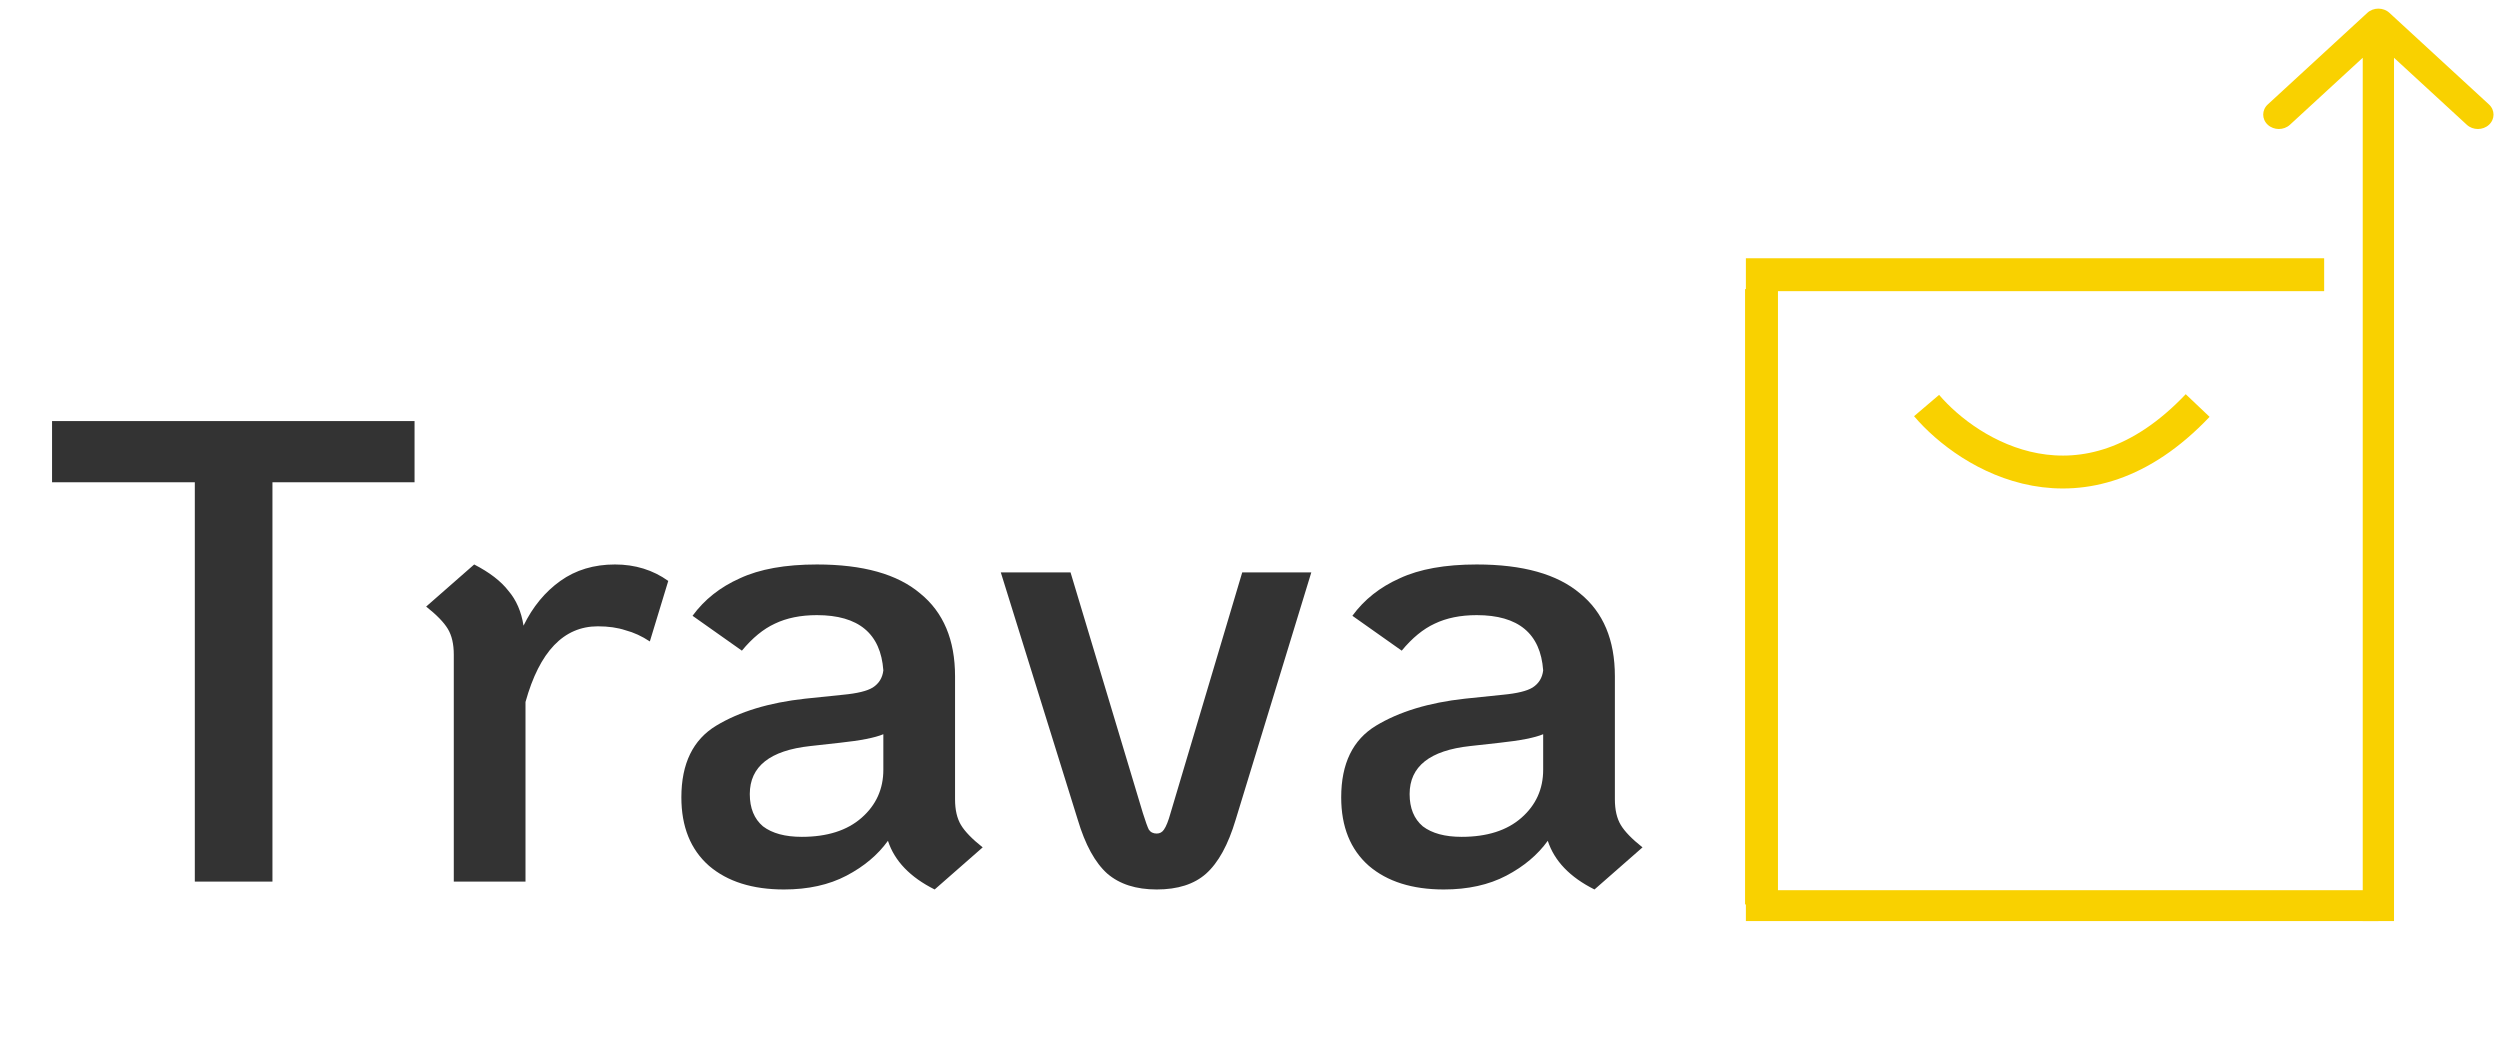 <svg width="190" height="79" viewBox="0 0 190 79" fill="none" xmlns="http://www.w3.org/2000/svg">
<g clip-path="url(#clip0_18357_289)">
<path d="M146.42 30.82C149.668 34.635 158.336 39.975 167.022 30.82" stroke="#F9D100" stroke-width="2.5"/>
<path d="M132.687 20.878H176.636" stroke="#F9D100" stroke-width="2.5"/>
<path d="M133.875 21.972V68.736" stroke="#F9D100" stroke-width="2.5"/>
<path d="M132.687 68.906H180.756" stroke="#F9D100" stroke-width="2.5"/>
<path d="M181.597 0.977C181.132 0.549 180.38 0.549 179.916 0.977L172.352 7.937C171.888 8.364 171.888 9.057 172.352 9.484C172.816 9.911 173.569 9.911 174.033 9.484L180.756 3.297L187.479 9.484C187.944 9.911 188.696 9.911 189.16 9.484C189.624 9.057 189.624 8.364 189.16 7.937L181.597 0.977ZM181.945 70V1.75H179.568V70H181.945Z" fill="#F9D100"/>
</g>
<path d="M14.806 36.65H3.956V32H31.506V36.65H20.706V67H14.806V36.65ZM46.738 42.9C48.271 42.9 49.621 43.317 50.788 44.15L49.388 48.75C48.788 48.35 48.171 48.067 47.538 47.9C46.938 47.7 46.238 47.6 45.438 47.6C42.838 47.6 41.004 49.517 39.938 53.35V67H34.488V49.75C34.488 48.95 34.338 48.3 34.038 47.8C33.738 47.3 33.188 46.733 32.388 46.1L36.038 42.9C37.204 43.5 38.071 44.167 38.638 44.9C39.238 45.6 39.621 46.483 39.788 47.55C40.488 46.117 41.421 44.983 42.588 44.15C43.754 43.317 45.138 42.9 46.738 42.9ZM72.584 60.75C72.584 61.55 72.734 62.2 73.034 62.7C73.334 63.2 73.884 63.767 74.684 64.4L71.034 67.6C69.168 66.667 67.984 65.433 67.484 63.9C66.718 64.967 65.668 65.85 64.334 66.55C63.001 67.25 61.417 67.6 59.584 67.6C57.184 67.6 55.284 67 53.884 65.8C52.484 64.567 51.784 62.833 51.784 60.6C51.784 58.033 52.667 56.217 54.434 55.15C56.201 54.083 58.451 53.4 61.184 53.1L64.084 52.8C65.151 52.7 65.901 52.517 66.334 52.25C66.801 51.95 67.067 51.517 67.134 50.95C66.934 48.15 65.251 46.75 62.084 46.75C60.851 46.75 59.784 46.967 58.884 47.4C58.017 47.8 57.184 48.483 56.384 49.45L52.634 46.8C53.534 45.567 54.734 44.617 56.234 43.95C57.734 43.25 59.684 42.9 62.084 42.9C65.584 42.9 68.201 43.633 69.934 45.1C71.701 46.533 72.584 48.633 72.584 51.4V60.75ZM60.934 63.6C62.867 63.6 64.384 63.117 65.484 62.15C66.584 61.183 67.134 59.967 67.134 58.5V55.8C66.501 56.067 65.401 56.283 63.834 56.45L61.584 56.7C58.517 57.033 56.984 58.25 56.984 60.35C56.984 61.417 57.318 62.233 57.984 62.8C58.684 63.333 59.667 63.6 60.934 63.6ZM87.91 67.6C86.343 67.6 85.093 67.2 84.16 66.4C83.226 65.567 82.476 64.2 81.91 62.3L76.06 43.5H81.36L86.86 61.8C87.06 62.433 87.21 62.85 87.31 63.05C87.443 63.25 87.643 63.35 87.91 63.35C88.143 63.35 88.326 63.25 88.46 63.05C88.626 62.817 88.793 62.4 88.96 61.8L94.41 43.5H99.66L93.91 62.3C93.343 64.2 92.593 65.567 91.66 66.4C90.76 67.2 89.51 67.6 87.91 67.6ZM122.731 60.75C122.731 61.55 122.881 62.2 123.181 62.7C123.481 63.2 124.031 63.767 124.831 64.4L121.181 67.6C119.314 66.667 118.131 65.433 117.631 63.9C116.864 64.967 115.814 65.85 114.481 66.55C113.147 67.25 111.564 67.6 109.731 67.6C107.331 67.6 105.431 67 104.031 65.8C102.631 64.567 101.931 62.833 101.931 60.6C101.931 58.033 102.814 56.217 104.581 55.15C106.347 54.083 108.597 53.4 111.331 53.1L114.231 52.8C115.297 52.7 116.047 52.517 116.481 52.25C116.947 51.95 117.214 51.517 117.281 50.95C117.081 48.15 115.397 46.75 112.231 46.75C110.997 46.75 109.931 46.967 109.031 47.4C108.164 47.8 107.331 48.483 106.531 49.45L102.781 46.8C103.681 45.567 104.881 44.617 106.381 43.95C107.881 43.25 109.831 42.9 112.231 42.9C115.731 42.9 118.347 43.633 120.081 45.1C121.847 46.533 122.731 48.633 122.731 51.4V60.75ZM111.081 63.6C113.014 63.6 114.531 63.117 115.631 62.15C116.731 61.183 117.281 59.967 117.281 58.5V55.8C116.647 56.067 115.547 56.283 113.981 56.45L111.731 56.7C108.664 57.033 107.131 58.25 107.131 60.35C107.131 61.417 107.464 62.233 108.131 62.8C108.831 63.333 109.814 63.6 111.081 63.6Z" fill="#333333"/>
<defs>
<clipPath id="clip0_18357_289">
<rect width="58" height="70" fill="white" transform="translate(132)"/>
</clipPath>
</defs>
</svg>
